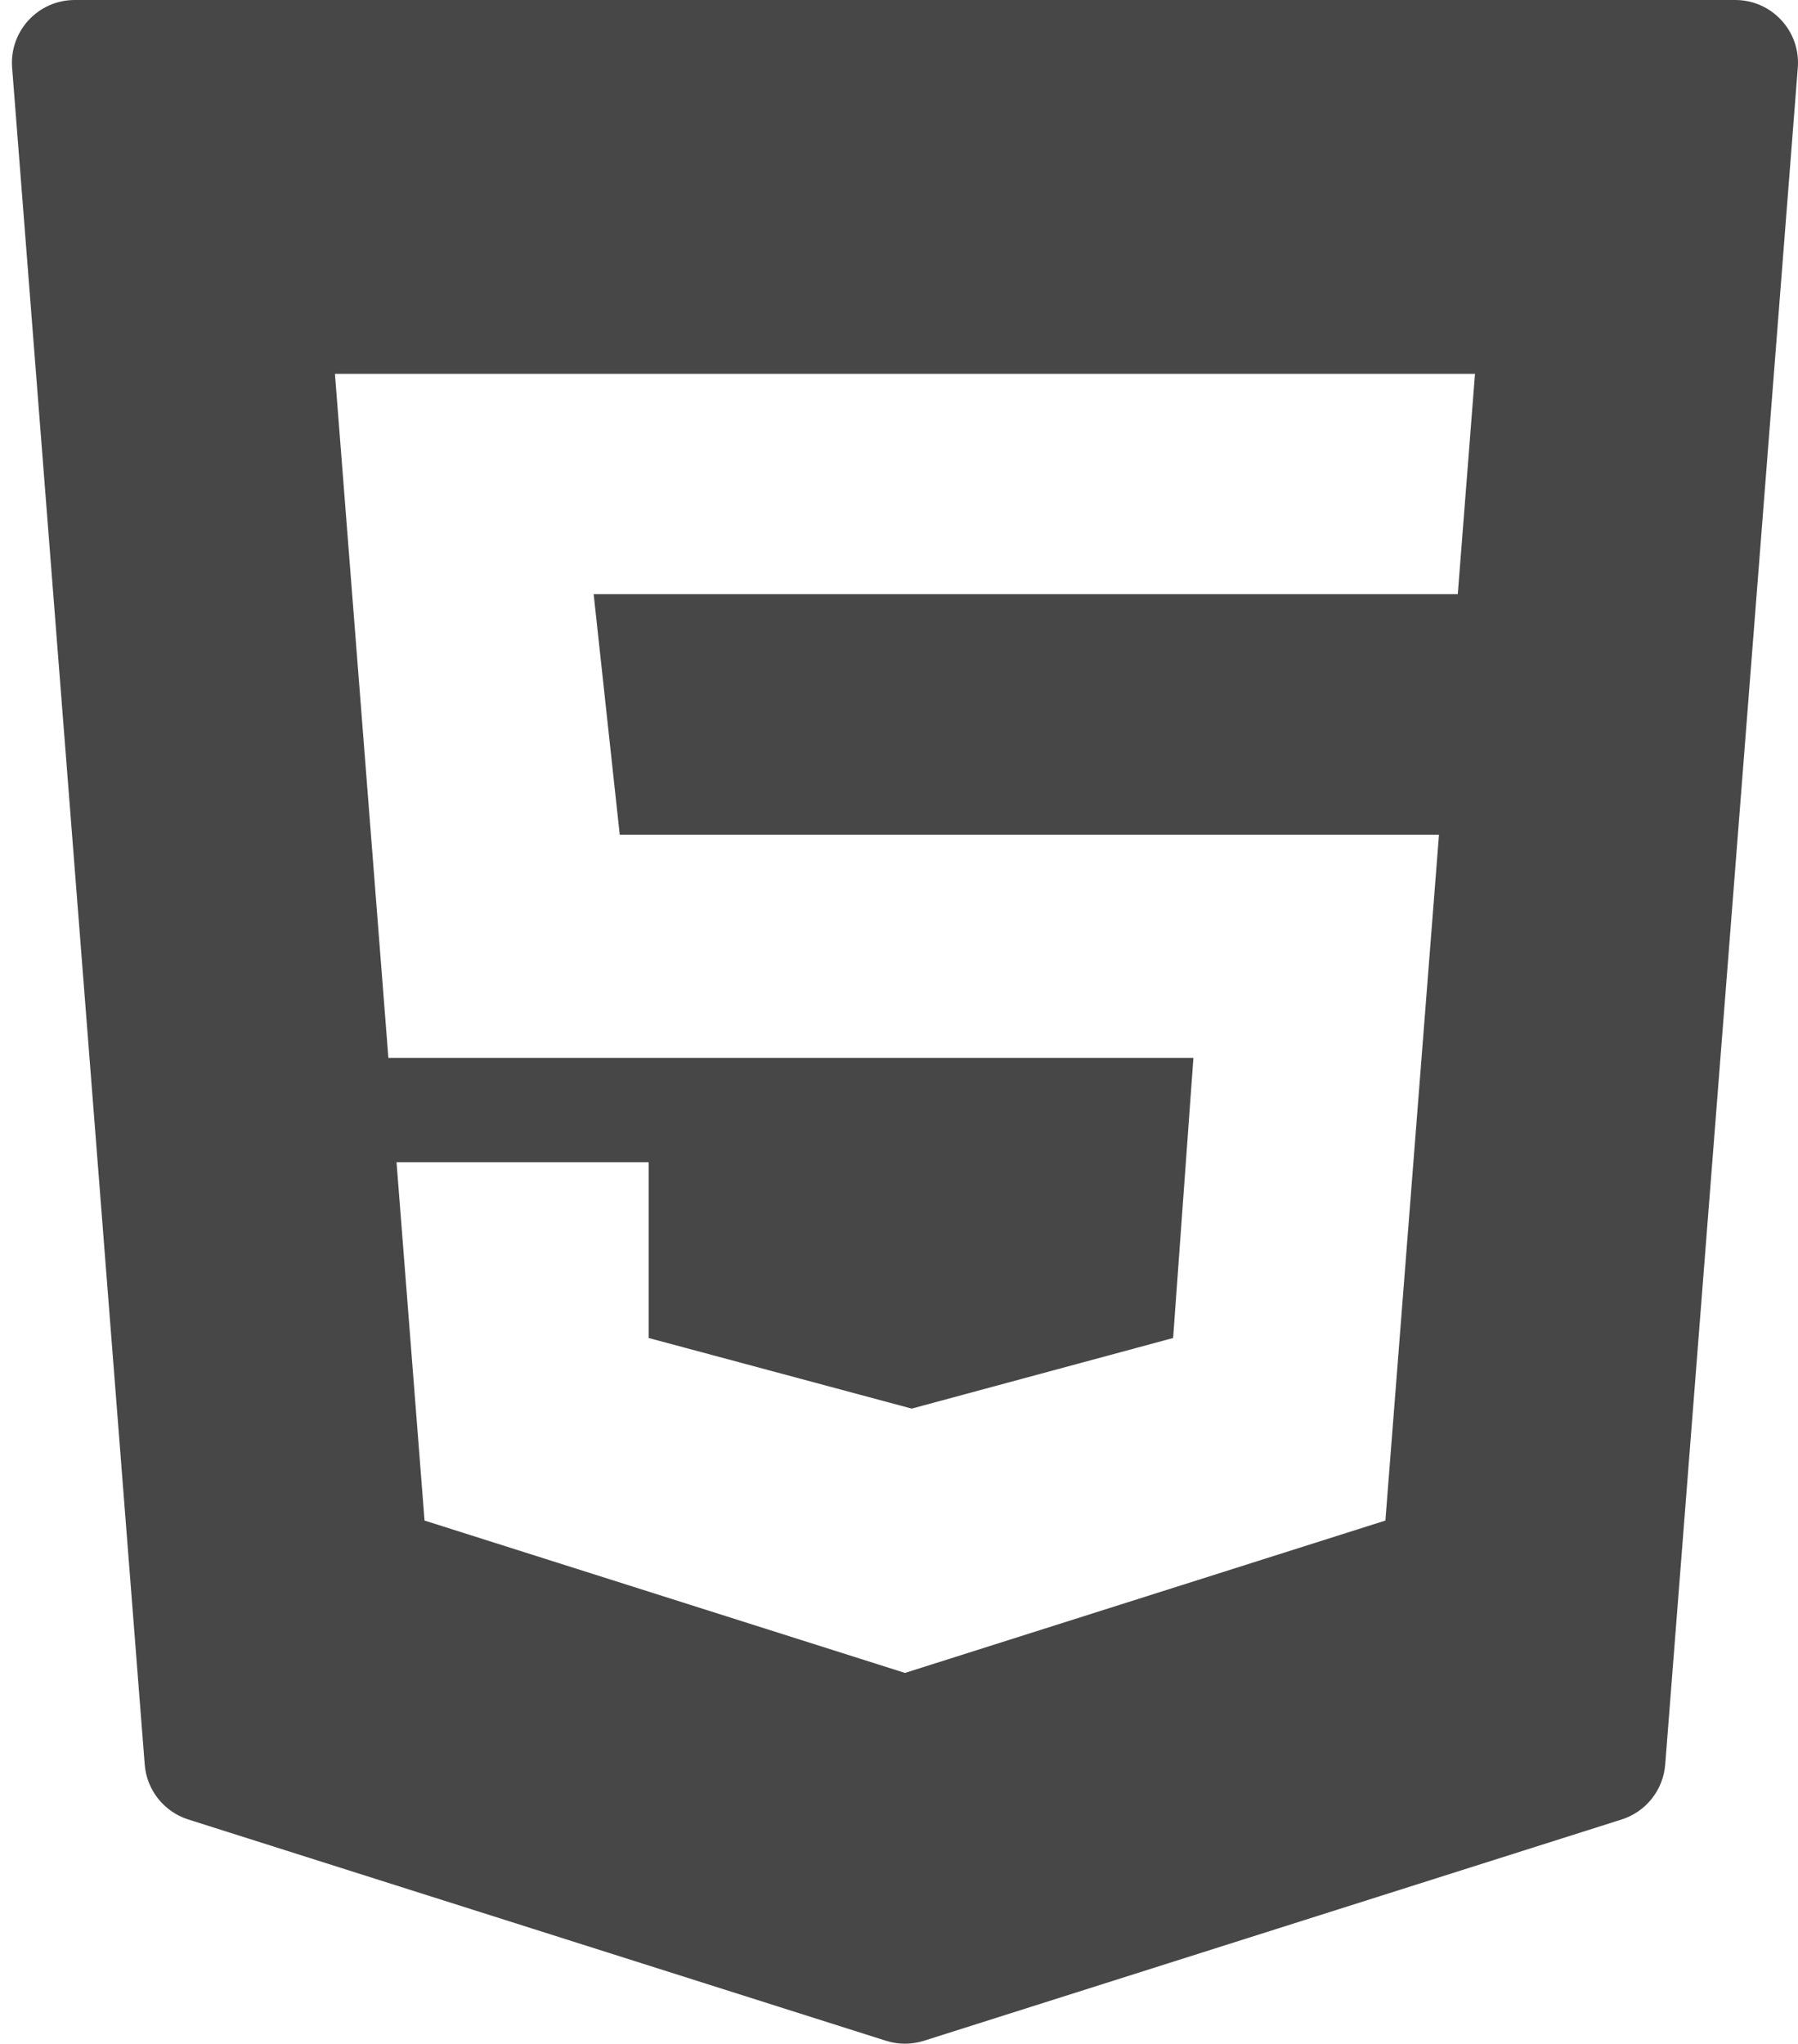 <?xml version="1.0" encoding="utf-8"?>
<!-- Generator: Adobe Illustrator 16.0.0, SVG Export Plug-In . SVG Version: 6.00 Build 0)  -->
<!DOCTYPE svg PUBLIC "-//W3C//DTD SVG 1.1//EN" "http://www.w3.org/Graphics/SVG/1.1/DTD/svg11.dtd">
<svg version="1.1" id="Layer_1" xmlns="http://www.w3.org/2000/svg" xmlns:xlink="http://www.w3.org/1999/xlink" x="0px" y="0px"
	 width="563.264px" height="640px" viewBox="356.5 0 563.264 640" enable-background="new 356.5 0 563.264 640"
	 xml:space="preserve">
<path fill="#474747" d="M360.297,21.187l41.538,531.395c0.623,7.979,6.024,14.784,13.655,17.203l218.568,69.298
	c3.865,1.225,8.017,1.225,11.881,0l218.569-69.298c7.631-2.419,13.032-9.225,13.655-17.203l41.538-531.395
	C920.596,9.762,911.566,0,900.107,0H379.894C368.435,0,359.406,9.762,360.297,21.187z M813.183,186.061H542.477l8.17,75.336h256.648
	l-16.789,214.774l-150.505,47.718l-150.506-47.718l-8.771-112.206h78.996v55.039l82.392,22.112l81.897-22.112l6.354-87.717H478.17
	l-16.744-214.211h357.148L813.183,186.061z"/>
</svg>
